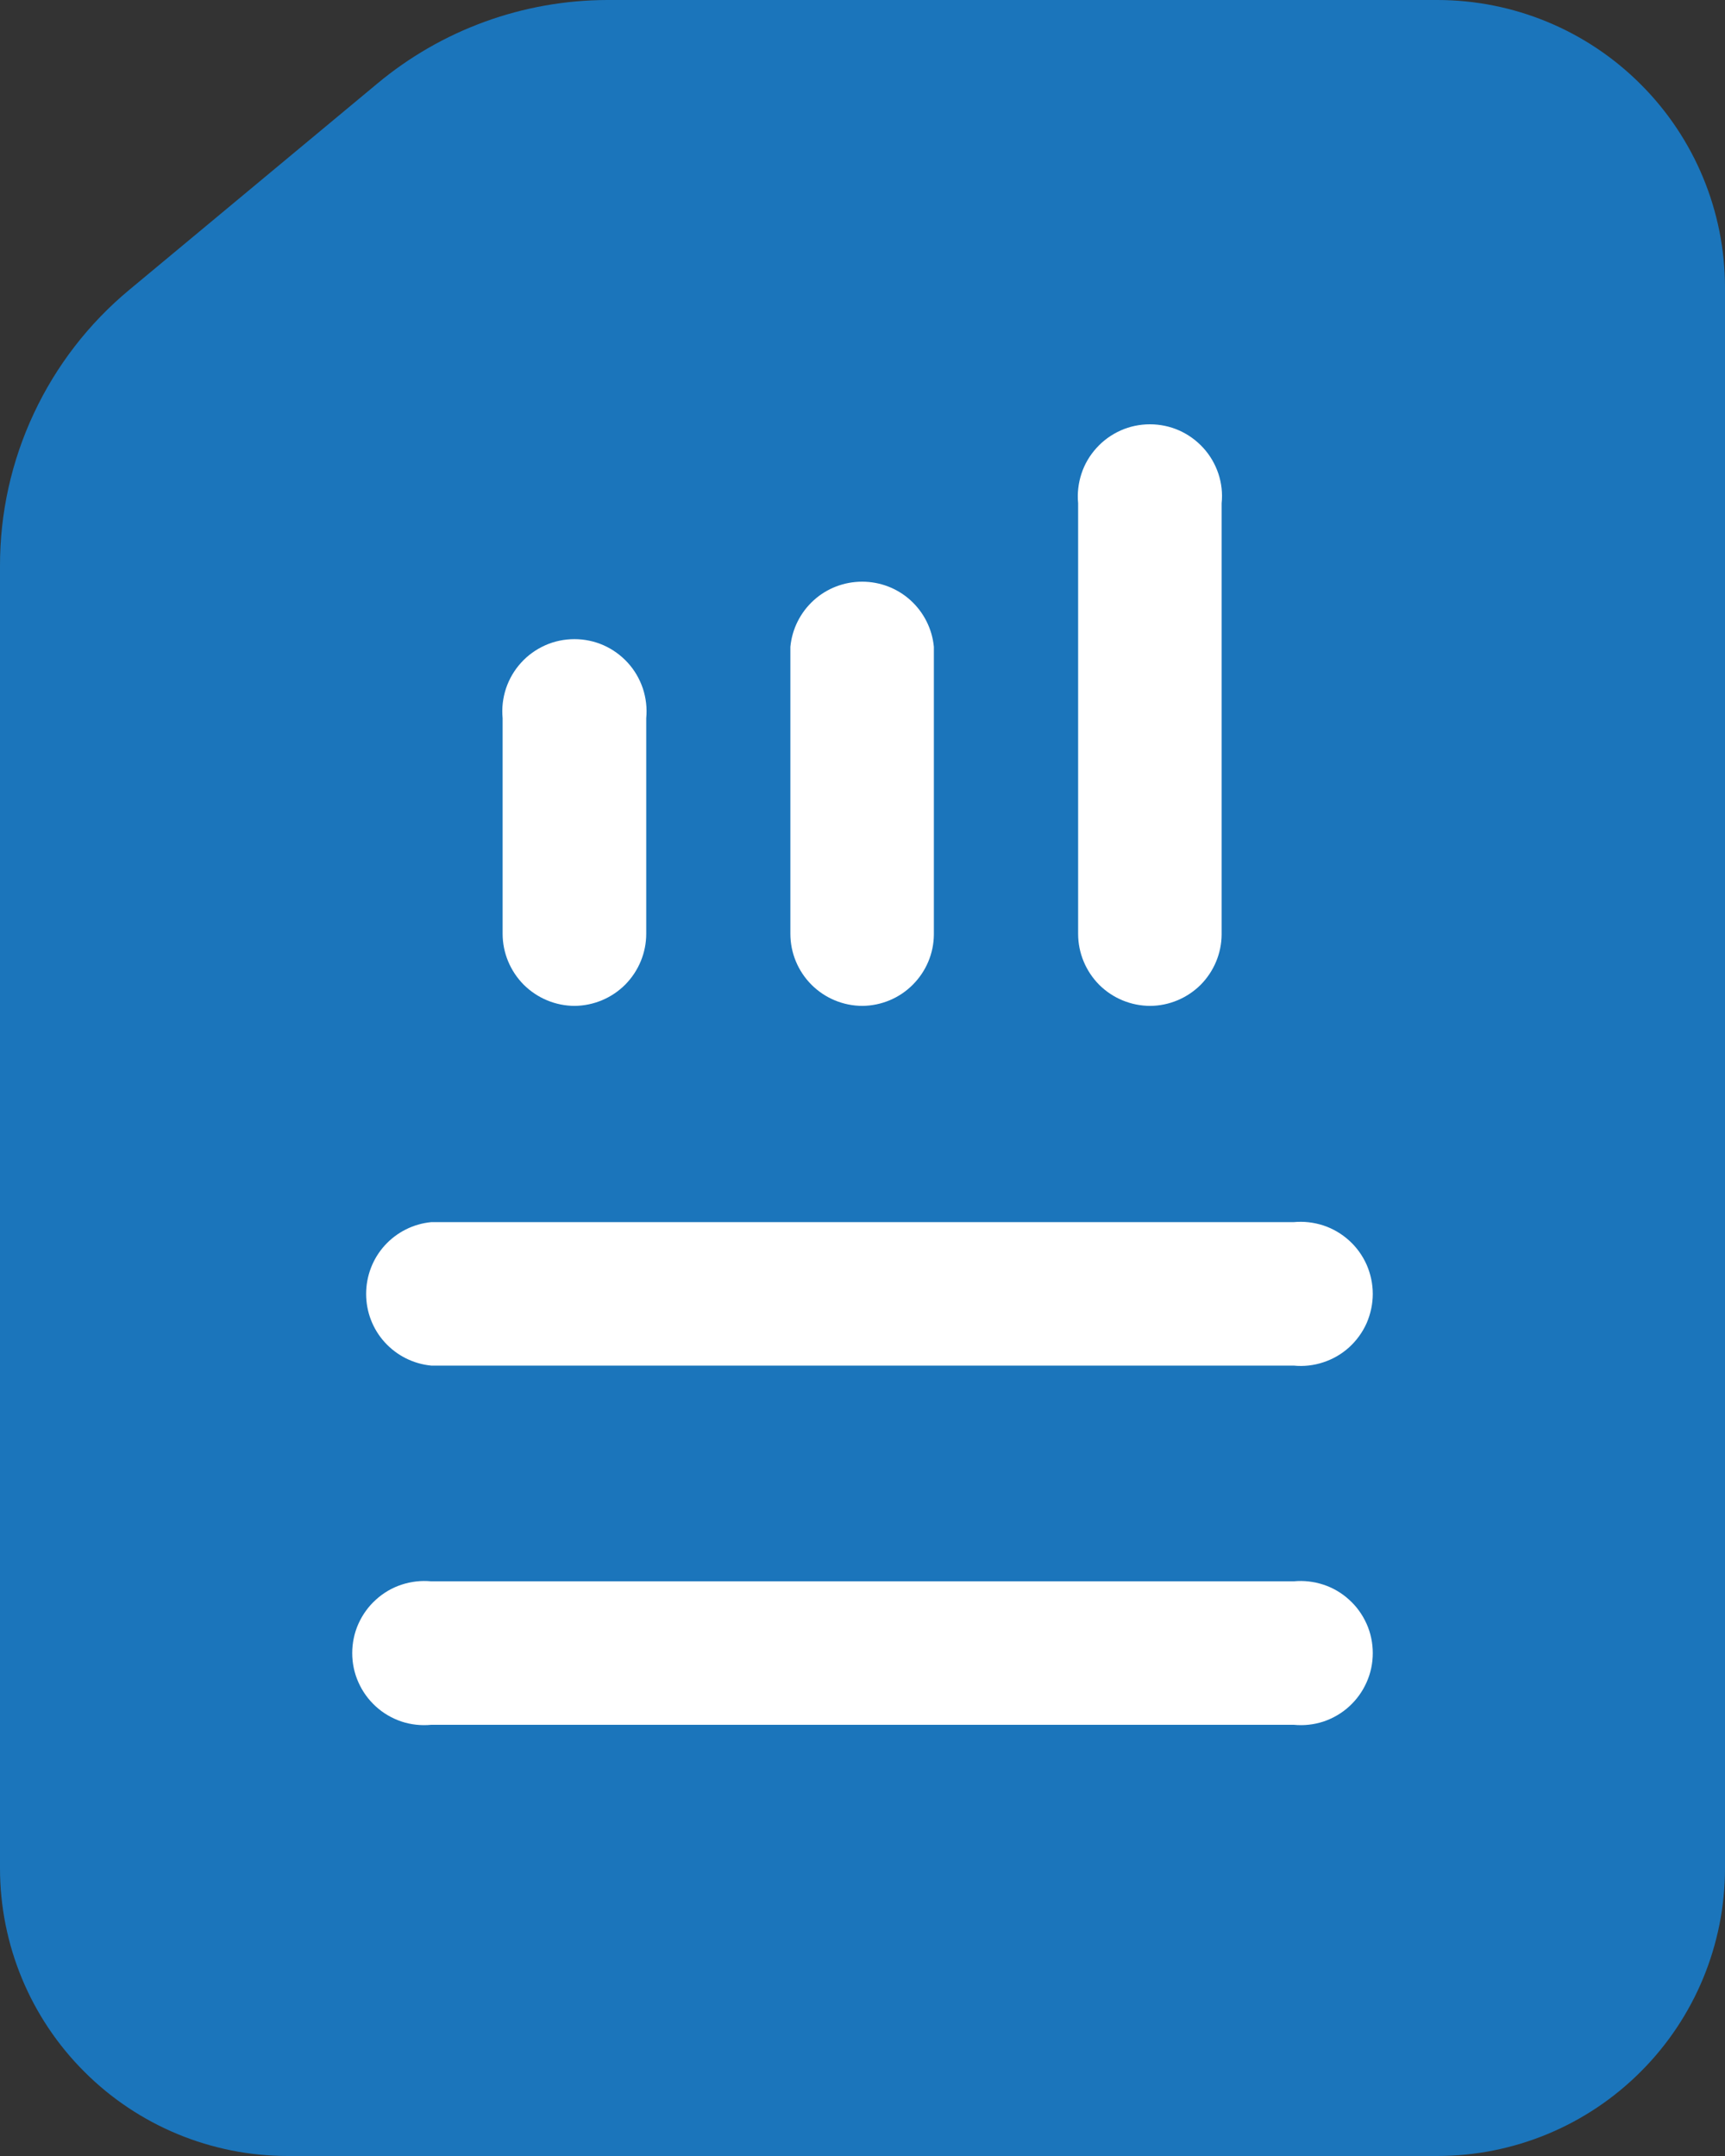 <svg width="16" height="20" viewBox="0 0 16 20" fill="none" xmlns="http://www.w3.org/2000/svg">
<rect x="0" y="0" width="16" height="20" fill="#333333" stroke="none"/>
<path d="M4.5 1L1 4L0.5 16L1 18.5L2.5 19.5H11.5L14.5 19L15.5 17.5V3.5L14.5 1L7.5 0.5L4.5 1Z" fill="#1B75BB"/>
<path d="M5.331 9.331C5.154 9.331 4.984 9.26 4.858 9.135C4.733 9.009 4.662 8.839 4.662 8.662V6.662C4.653 6.569 4.664 6.476 4.693 6.387C4.723 6.298 4.77 6.217 4.833 6.148C4.895 6.079 4.972 6.024 5.057 5.986C5.142 5.948 5.235 5.929 5.328 5.929C5.421 5.929 5.513 5.948 5.599 5.986C5.684 6.024 5.76 6.079 5.823 6.148C5.886 6.217 5.933 6.298 5.963 6.387C5.992 6.476 6.003 6.569 5.994 6.662V8.662C5.994 8.838 5.924 9.007 5.8 9.133C5.676 9.258 5.507 9.329 5.331 9.331Z" fill="white"/>
<path d="M8 9.331C7.822 9.331 7.652 9.26 7.527 9.135C7.402 9.01 7.331 8.84 7.331 8.662V6C7.347 5.834 7.424 5.681 7.547 5.569C7.67 5.457 7.83 5.396 7.997 5.396C8.163 5.396 8.323 5.457 8.446 5.569C8.569 5.681 8.646 5.834 8.662 6V8.668C8.661 8.844 8.59 9.011 8.466 9.135C8.343 9.259 8.175 9.329 8 9.331Z" fill="white"/>
<path d="M10.669 9.331C10.492 9.331 10.322 9.261 10.196 9.136C10.071 9.01 10 8.84 10 8.663V4.669C9.991 4.576 10.002 4.482 10.031 4.394C10.06 4.305 10.108 4.224 10.171 4.155C10.233 4.086 10.31 4.031 10.395 3.993C10.48 3.955 10.573 3.936 10.666 3.936C10.759 3.936 10.851 3.955 10.937 3.993C11.022 4.031 11.098 4.086 11.161 4.155C11.224 4.224 11.271 4.305 11.301 4.394C11.33 4.482 11.341 4.576 11.331 4.669V8.669C11.33 8.844 11.259 9.012 11.136 9.136C11.012 9.259 10.844 9.33 10.669 9.331Z" fill="white"/>
<path d="M13.331 20H2.669C1.961 20 1.282 19.719 0.782 19.218C0.281 18.718 3.99559e-06 18.039 3.99559e-06 17.331V5.25C-0.001 4.761 0.106 4.278 0.314 3.835C0.521 3.392 0.824 3 1.2 2.688L3.5 0.775C4.098 0.276 4.852 0.002 5.631 0L13.331 0C14.039 0 14.718 0.281 15.218 0.782C15.719 1.282 16 1.961 16 2.669V17.331C16 18.039 15.719 18.718 15.218 19.218C14.718 19.719 14.039 20 13.331 20ZM5.631 1.331C5.174 1.338 4.733 1.502 4.381 1.794L2.05 3.712C1.824 3.9 1.643 4.135 1.519 4.401C1.395 4.667 1.331 4.957 1.331 5.25V17.331C1.333 17.684 1.474 18.021 1.723 18.271C1.972 18.52 2.31 18.661 2.663 18.663H13.331C13.684 18.661 14.021 18.52 14.271 18.271C14.52 18.021 14.661 17.684 14.662 17.331V2.669C14.661 2.316 14.52 1.979 14.271 1.729C14.021 1.48 13.684 1.339 13.331 1.337L5.631 1.331Z" fill="#1B75BB"/>
<path d="M12 16H4C3.907 16.009 3.813 15.999 3.725 15.97C3.636 15.94 3.555 15.893 3.486 15.83C3.417 15.767 3.362 15.691 3.324 15.605C3.286 15.52 3.267 15.428 3.267 15.335C3.267 15.242 3.286 15.149 3.324 15.064C3.362 14.979 3.417 14.902 3.486 14.84C3.555 14.777 3.636 14.729 3.725 14.7C3.813 14.671 3.907 14.66 4 14.669H12C12.093 14.66 12.186 14.671 12.275 14.7C12.364 14.729 12.445 14.777 12.514 14.84C12.583 14.902 12.638 14.979 12.676 15.064C12.714 15.149 12.733 15.242 12.733 15.335C12.733 15.428 12.714 15.52 12.676 15.605C12.638 15.691 12.583 15.767 12.514 15.83C12.445 15.893 12.364 15.94 12.275 15.97C12.186 15.999 12.093 16.009 12 16Z" fill="white"/>
<path d="M12 12.668H4C3.834 12.652 3.681 12.575 3.569 12.452C3.457 12.329 3.396 12.169 3.396 12.003C3.396 11.837 3.457 11.676 3.569 11.553C3.681 11.43 3.834 11.353 4 11.337H12C12.092 11.328 12.186 11.339 12.275 11.368C12.363 11.397 12.445 11.445 12.514 11.508C12.583 11.57 12.638 11.647 12.676 11.732C12.713 11.817 12.733 11.909 12.733 12.003C12.733 12.096 12.713 12.188 12.676 12.274C12.638 12.359 12.583 12.435 12.514 12.498C12.445 12.561 12.363 12.608 12.275 12.637C12.186 12.667 12.092 12.677 12 12.668Z" fill="white"/>
</svg>
